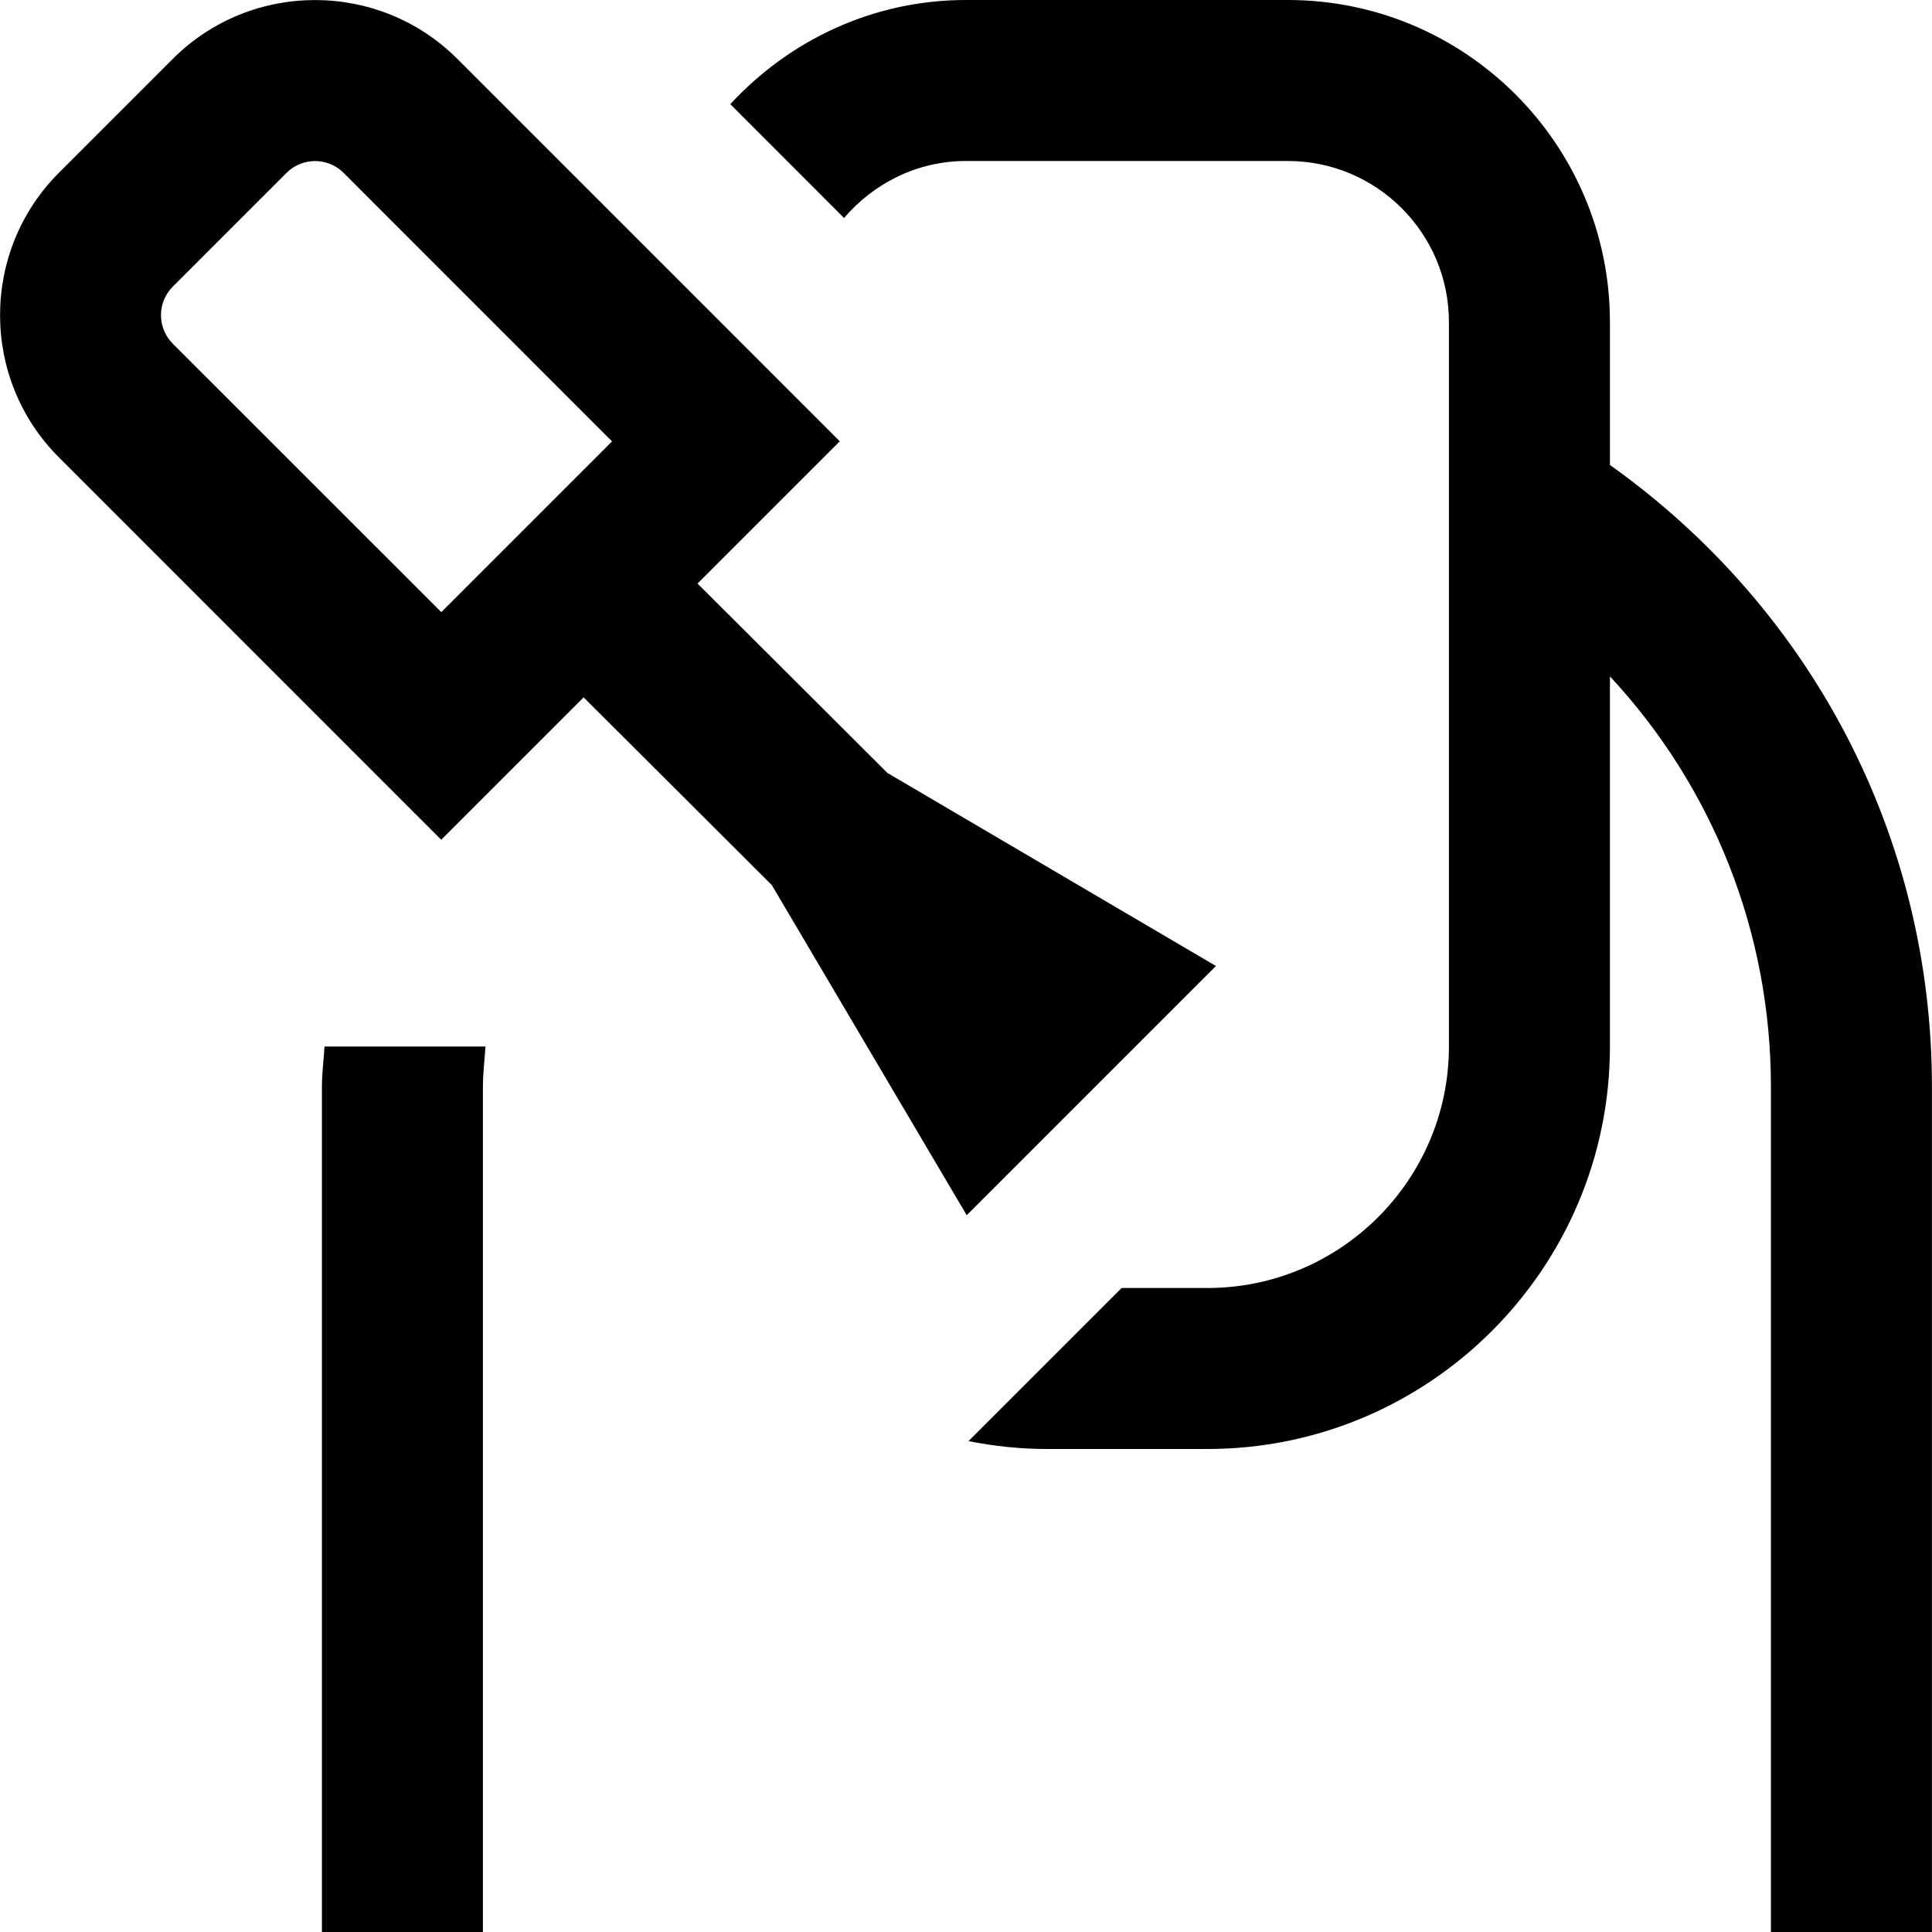 <svg id="Layer_1" viewBox="0 0 24 24" xmlns="http://www.w3.org/2000/svg" data-name="Layer 1"><path d="m23.999 13.5v10.5h-2v-10.5c0-1.928-.727-3.73-2-5.098v4.598c0 2.757-2.243 5-5 5h-2c-.331 0-.654-.036-.968-.098l1.902-1.902h1.066c1.654 0 3-1.346 3-3v-9c0-1.103-.897-2-2-2h-4c-.608 0-1.147.279-1.514.708l-1.413-1.414c.731-.791 1.768-1.294 2.927-1.294h4c2.206 0 4 1.794 4 4v1.776c2.507 1.784 4 4.621 4 7.724zm-14.415-2.509-2.334-2.328-1.769 1.769-4.749-4.75c-.975-.974-.975-2.561 0-3.536l1.414-1.414c.974-.975 2.561-.975 3.536 0l4.75 4.75-1.767 1.767 2.359 2.353 4.081 2.398-3.096 3.096-2.424-4.106zm-4.102-3.387 2.121-2.121-3.335-3.336c-.195-.195-.513-.195-.708 0l-1.414 1.414c-.195.195-.195.512 0 .708zm-1.483 5.896v10.5h2v-10.5c0-.169.021-.333.032-.5h-2c-.009.167-.032.331-.032.5z"/></svg>